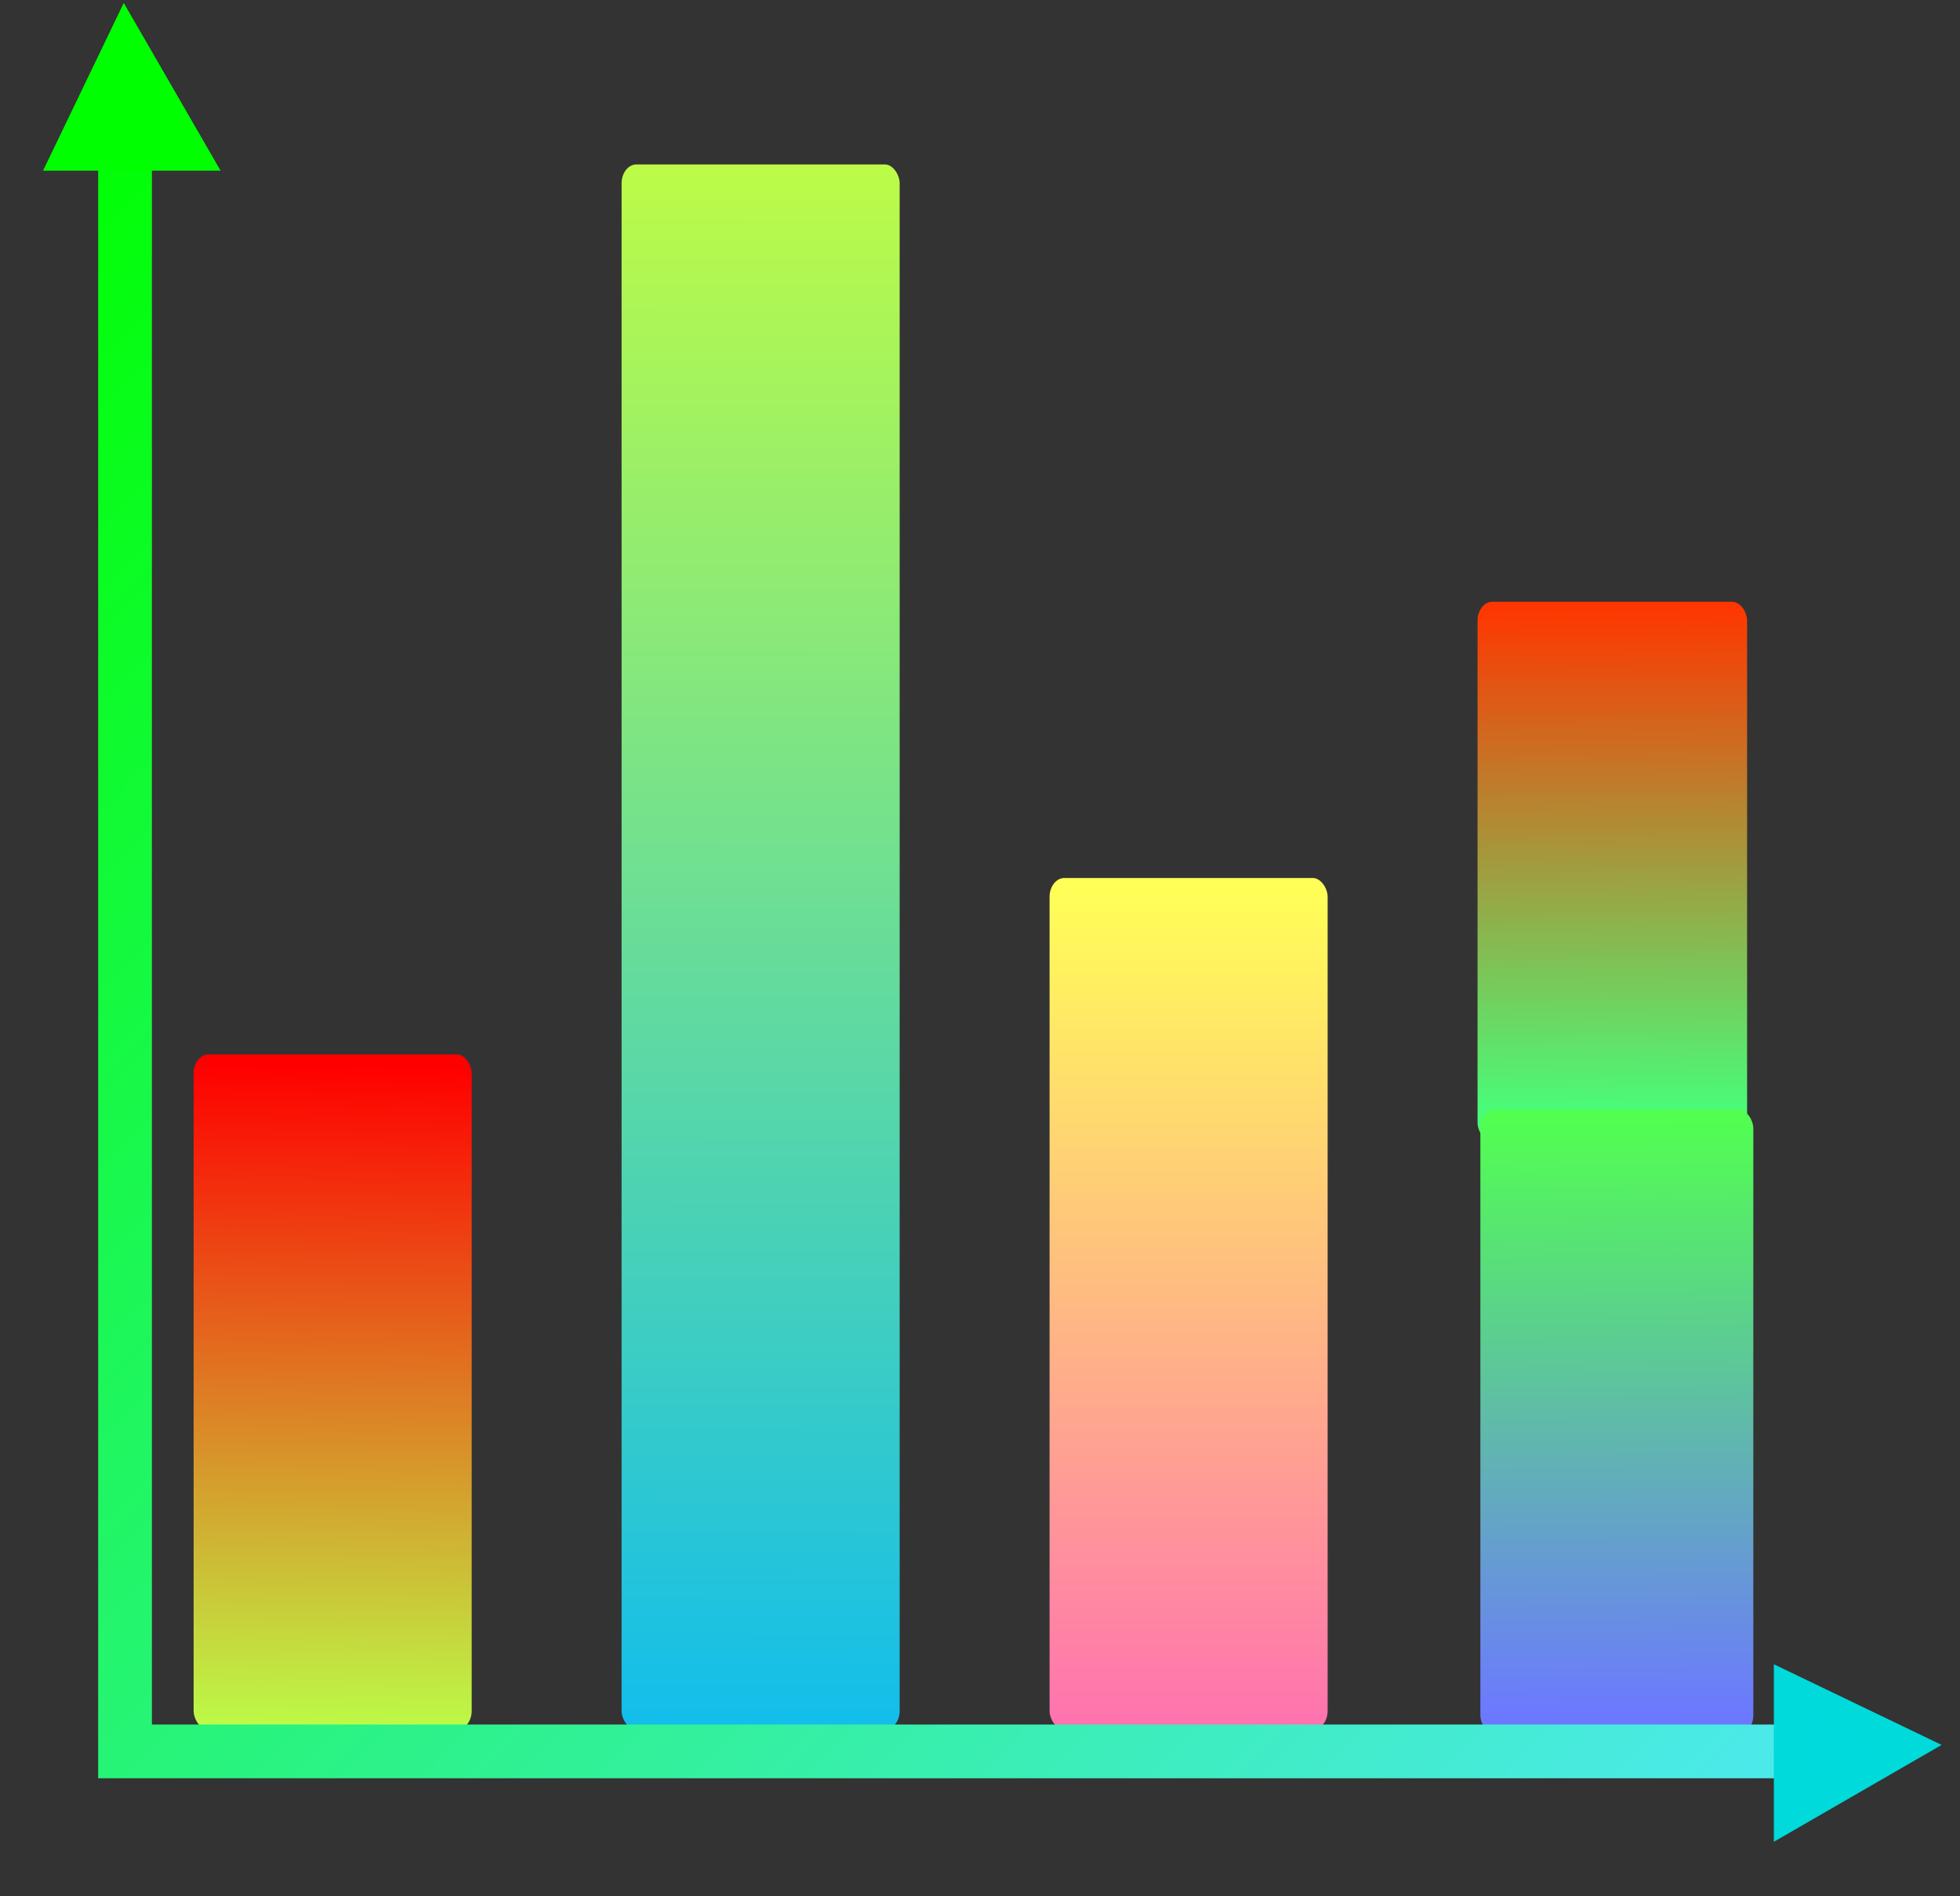 <?xml version="1.0" encoding="UTF-8" standalone="no"?>
<svg
   xmlns:dc="http://purl.org/dc/elements/1.1/"
   xmlns:cc="http://creativecommons.org/ns#"
   xmlns:rdf="http://www.w3.org/1999/02/22-rdf-syntax-ns#"
   xmlns:svg="http://www.w3.org/2000/svg"
   xmlns="http://www.w3.org/2000/svg"
   xmlns:xlink="http://www.w3.org/1999/xlink"
   xmlns:sodipodi="http://sodipodi.sourceforge.net/DTD/sodipodi-0.dtd"
   xmlns:inkscape="http://www.inkscape.org/namespaces/inkscape"
   version="1.1"
   width="62"
   height="60"
   viewBox="0 0 62 60"
   id="svg2"
   xml:space="preserve"
   inkscape:version="0.91 r13725"
   sodipodi:docname="chart.svg"><rect x="0" y="0" width="62" height="60" fill="#333333" stroke="none"/><defs
     id="defs13"><linearGradient
       inkscape:collect="always"
       id="linearGradient4784"><stop
         style="stop-color:#00ff00;stop-opacity:1"
         offset="0"
         id="stop4786" /><stop
         style="stop-color:#4ce9eb;stop-opacity:1"
         offset="1"
         id="stop4788" /></linearGradient><marker
       inkscape:stockid="Arrow1Lend"
       orient="auto"
       refY="0.0"
       refX="0.0"
       id="Arrow1Lend"
       style="overflow:visible;"
       inkscape:isstock="true"><path
         id="path4284"
         d="M 0.0,0.0 L 5.0,-5.0 L -12.5,0.0 L 5.0,5.0 L 0.0,0.0 z "
         style="fill-rule:evenodd;stroke:#000000;stroke-width:1pt;stroke-opacity:1;fill:#000000;fill-opacity:1"
         transform="scale(0.8) rotate(180) translate(12.5,0)" /></marker><marker
       inkscape:stockid="Arrow2Lend"
       orient="auto"
       refY="0.0"
       refX="0.0"
       id="Arrow2Lend"
       style="overflow:visible;"
       inkscape:isstock="true"><path
         id="path4302"
         style="fill-rule:evenodd;stroke-width:0.625;stroke-linejoin:round;stroke:#000000;stroke-opacity:1;fill:#000000;fill-opacity:1"
         d="M 8.719,4.034 L -2.207,0.016 L 8.719,-4.002 C 6.973,-1.63 6.983,1.616 8.719,4.034 z "
         transform="scale(1.1) rotate(180) translate(1,0)" /></marker><linearGradient
       id="linearGradient4269"
       inkscape:collect="always"><stop
         id="stop4271"
         offset="0"
         style="stop-color:#6c79ff;stop-opacity:1" /><stop
         id="stop4273"
         offset="1"
         style="stop-color:#52ff50;stop-opacity:1" /></linearGradient><linearGradient
       id="linearGradient4263"
       inkscape:collect="always"><stop
         id="stop4265"
         offset="0"
         style="stop-color:#4afb79;stop-opacity:1" /><stop
         id="stop4267"
         offset="1"
         style="stop-color:#ff3600;stop-opacity:1" /></linearGradient><linearGradient
       inkscape:collect="always"
       id="linearGradient4191"><stop
         style="stop-color:#ffff57;stop-opacity:1"
         offset="0"
         id="stop4193" /><stop
         style="stop-color:#ff73af;stop-opacity:1"
         offset="1"
         id="stop4195" /></linearGradient><linearGradient
       inkscape:collect="always"
       id="linearGradient4173"><stop
         style="stop-color:#bcfb47;stop-opacity:1;"
         offset="0"
         id="stop4175" /><stop
         style="stop-color:#13beeb;stop-opacity:1"
         offset="1"
         id="stop4177" /></linearGradient><linearGradient
       inkscape:collect="always"
       id="linearGradient4143"><stop
         style="stop-color:#ff0000;stop-opacity:1;"
         offset="0"
         id="stop4145" /><stop
         style="stop-color:#bcfb47;stop-opacity:1"
         offset="1"
         id="stop4147" /></linearGradient><linearGradient
       inkscape:collect="always"
       xlink:href="#linearGradient4143"
       id="linearGradient4149"
       x1="168.948"
       y1="116.264"
       x2="166.506"
       y2="327.752"
       gradientUnits="userSpaceOnUse" /><linearGradient
       inkscape:collect="always"
       xlink:href="#linearGradient4173"
       id="linearGradient4179"
       x1="290.147"
       y1="-170.573"
       x2="289.366"
       y2="325.611"
       gradientUnits="userSpaceOnUse" /><linearGradient
       inkscape:collect="always"
       xlink:href="#linearGradient4191"
       id="linearGradient4197"
       x1="413.578"
       y1="58.769"
       x2="413.578"
       y2="326.292"
       gradientUnits="userSpaceOnUse" /><linearGradient
       inkscape:collect="always"
       xlink:href="#linearGradient4263"
       id="linearGradient4237"
       x1="543.342"
       y1="129.784"
       x2="542.56"
       y2="-31.092"
       gradientUnits="userSpaceOnUse" /><linearGradient
       gradientTransform="matrix(0.108,0,0,0.099,-7.391,41.564)"
       inkscape:collect="always"
       xlink:href="#linearGradient4269"
       id="linearGradient4237-9"
       x1="542.511"
       y1="127.976"
       x2="540.899"
       y2="-62.725"
       gradientUnits="userSpaceOnUse" /><linearGradient
       inkscape:collect="always"
       xlink:href="#linearGradient4784"
       id="linearGradient4790"
       x1="3.195"
       y1="2.403"
       x2="56.808"
       y2="55.257"
       gradientUnits="userSpaceOnUse" /></defs><sodipodi:namedview
     pagecolor="#ffffff"
     bordercolor="#666666"
     borderopacity="1"
     objecttolerance="10"
     gridtolerance="10"
     guidetolerance="10"
     inkscape:pageopacity="0"
     inkscape:pageshadow="2"
     inkscape:window-width="1440"
     inkscape:window-height="838"
     id="namedview11"
     showgrid="false"
     inkscape:zoom="11.125147"
     inkscape:cx="30.000882"
     inkscape:cy="42.044097"
     inkscape:window-x="-8"
     inkscape:window-y="-8"
     inkscape:window-maximized="1"
     inkscape:current-layer="svg2" /><g
     transform="translate(60.037,11.292)"
     id="activity-browse"
     style="display:block"><g
       transform="translate(-128.877,-22.839)"
       id="g7"
       style="display:inline"><g
         transform="matrix(0.108,0,0,0.099,61.358,34.085)"
         id="g6167"><g
           transform="translate(2.721,-2.947)"
           id="g3798"><rect
             width="81.443"
             height="272.199"
             rx="4.352"
             ry="6.028"
             x="373.971"
             y="55.9"
             id="rect2987"
             style="color:#000000;fill-opacity:1;fill:url(#linearGradient4197)" /><rect
             width="78.951"
             height="172.49"
             rx="4.352"
             ry="6.028"
             x="499.323"
             y="-32.38"
             id="rect3757"
             style="color:#000000;fill:url(#linearGradient4237);fill-opacity:1" /><rect
             width="81.443"
             height="500.257"
             rx="4.352"
             ry="6.028"
             x="248.62"
             y="-172.158"
             id="rect3759"
             style="color:#000000;stroke:none;fill:url(#linearGradient4179);fill-opacity:1" /><rect
             width="81.443"
             height="215.797"
             rx="4.352"
             ry="6.028"
             x="123.268"
             y="112.302"
             id="rect3761"
             style="color:#000000;fill:url(#linearGradient4149);fill-opacity:1" /></g></g></g></g><rect
     width="8.634"
     height="19.762"
     rx="0.471"
     ry="0.6"
     x="46.828"
     y="35.108"
     id="rect3757-7"
     style="color:#000000;display:inline;fill:url(#linearGradient4237-9);fill-opacity:1" /><path
     style="fill:none;fill-rule:evenodd;stroke:url(#linearGradient4790);stroke-width:1.7;stroke-linecap:butt;stroke-linejoin:miter;stroke-miterlimit:4;stroke-dasharray:none;stroke-opacity:1"
     d="m 57.078,55.416 -53.123,0 0,-52.763"
     id="path4757"
     inkscape:connector-curvature="0" /><path
     style="fill:#00ff00;fill-rule:evenodd;stroke:#00ff00;stroke-width:1px;stroke-linecap:butt;stroke-linejoin:miter;stroke-opacity:1;fill-opacity:1"
     d="m 2.157,4.9 3.955,0 L 3.955,1.163 Z"
     id="path4759"
     inkscape:connector-curvature="0" /><path
     style="fill:#00dadc;fill-opacity:1;fill-rule:evenodd;stroke:#00dada;stroke-width:1px;stroke-linecap:butt;stroke-linejoin:miter;stroke-opacity:1"
     d="m 56.612,53.454 0,3.955 3.737,-2.158 z"
     id="path4759-9"
     inkscape:connector-curvature="0" /></svg>
